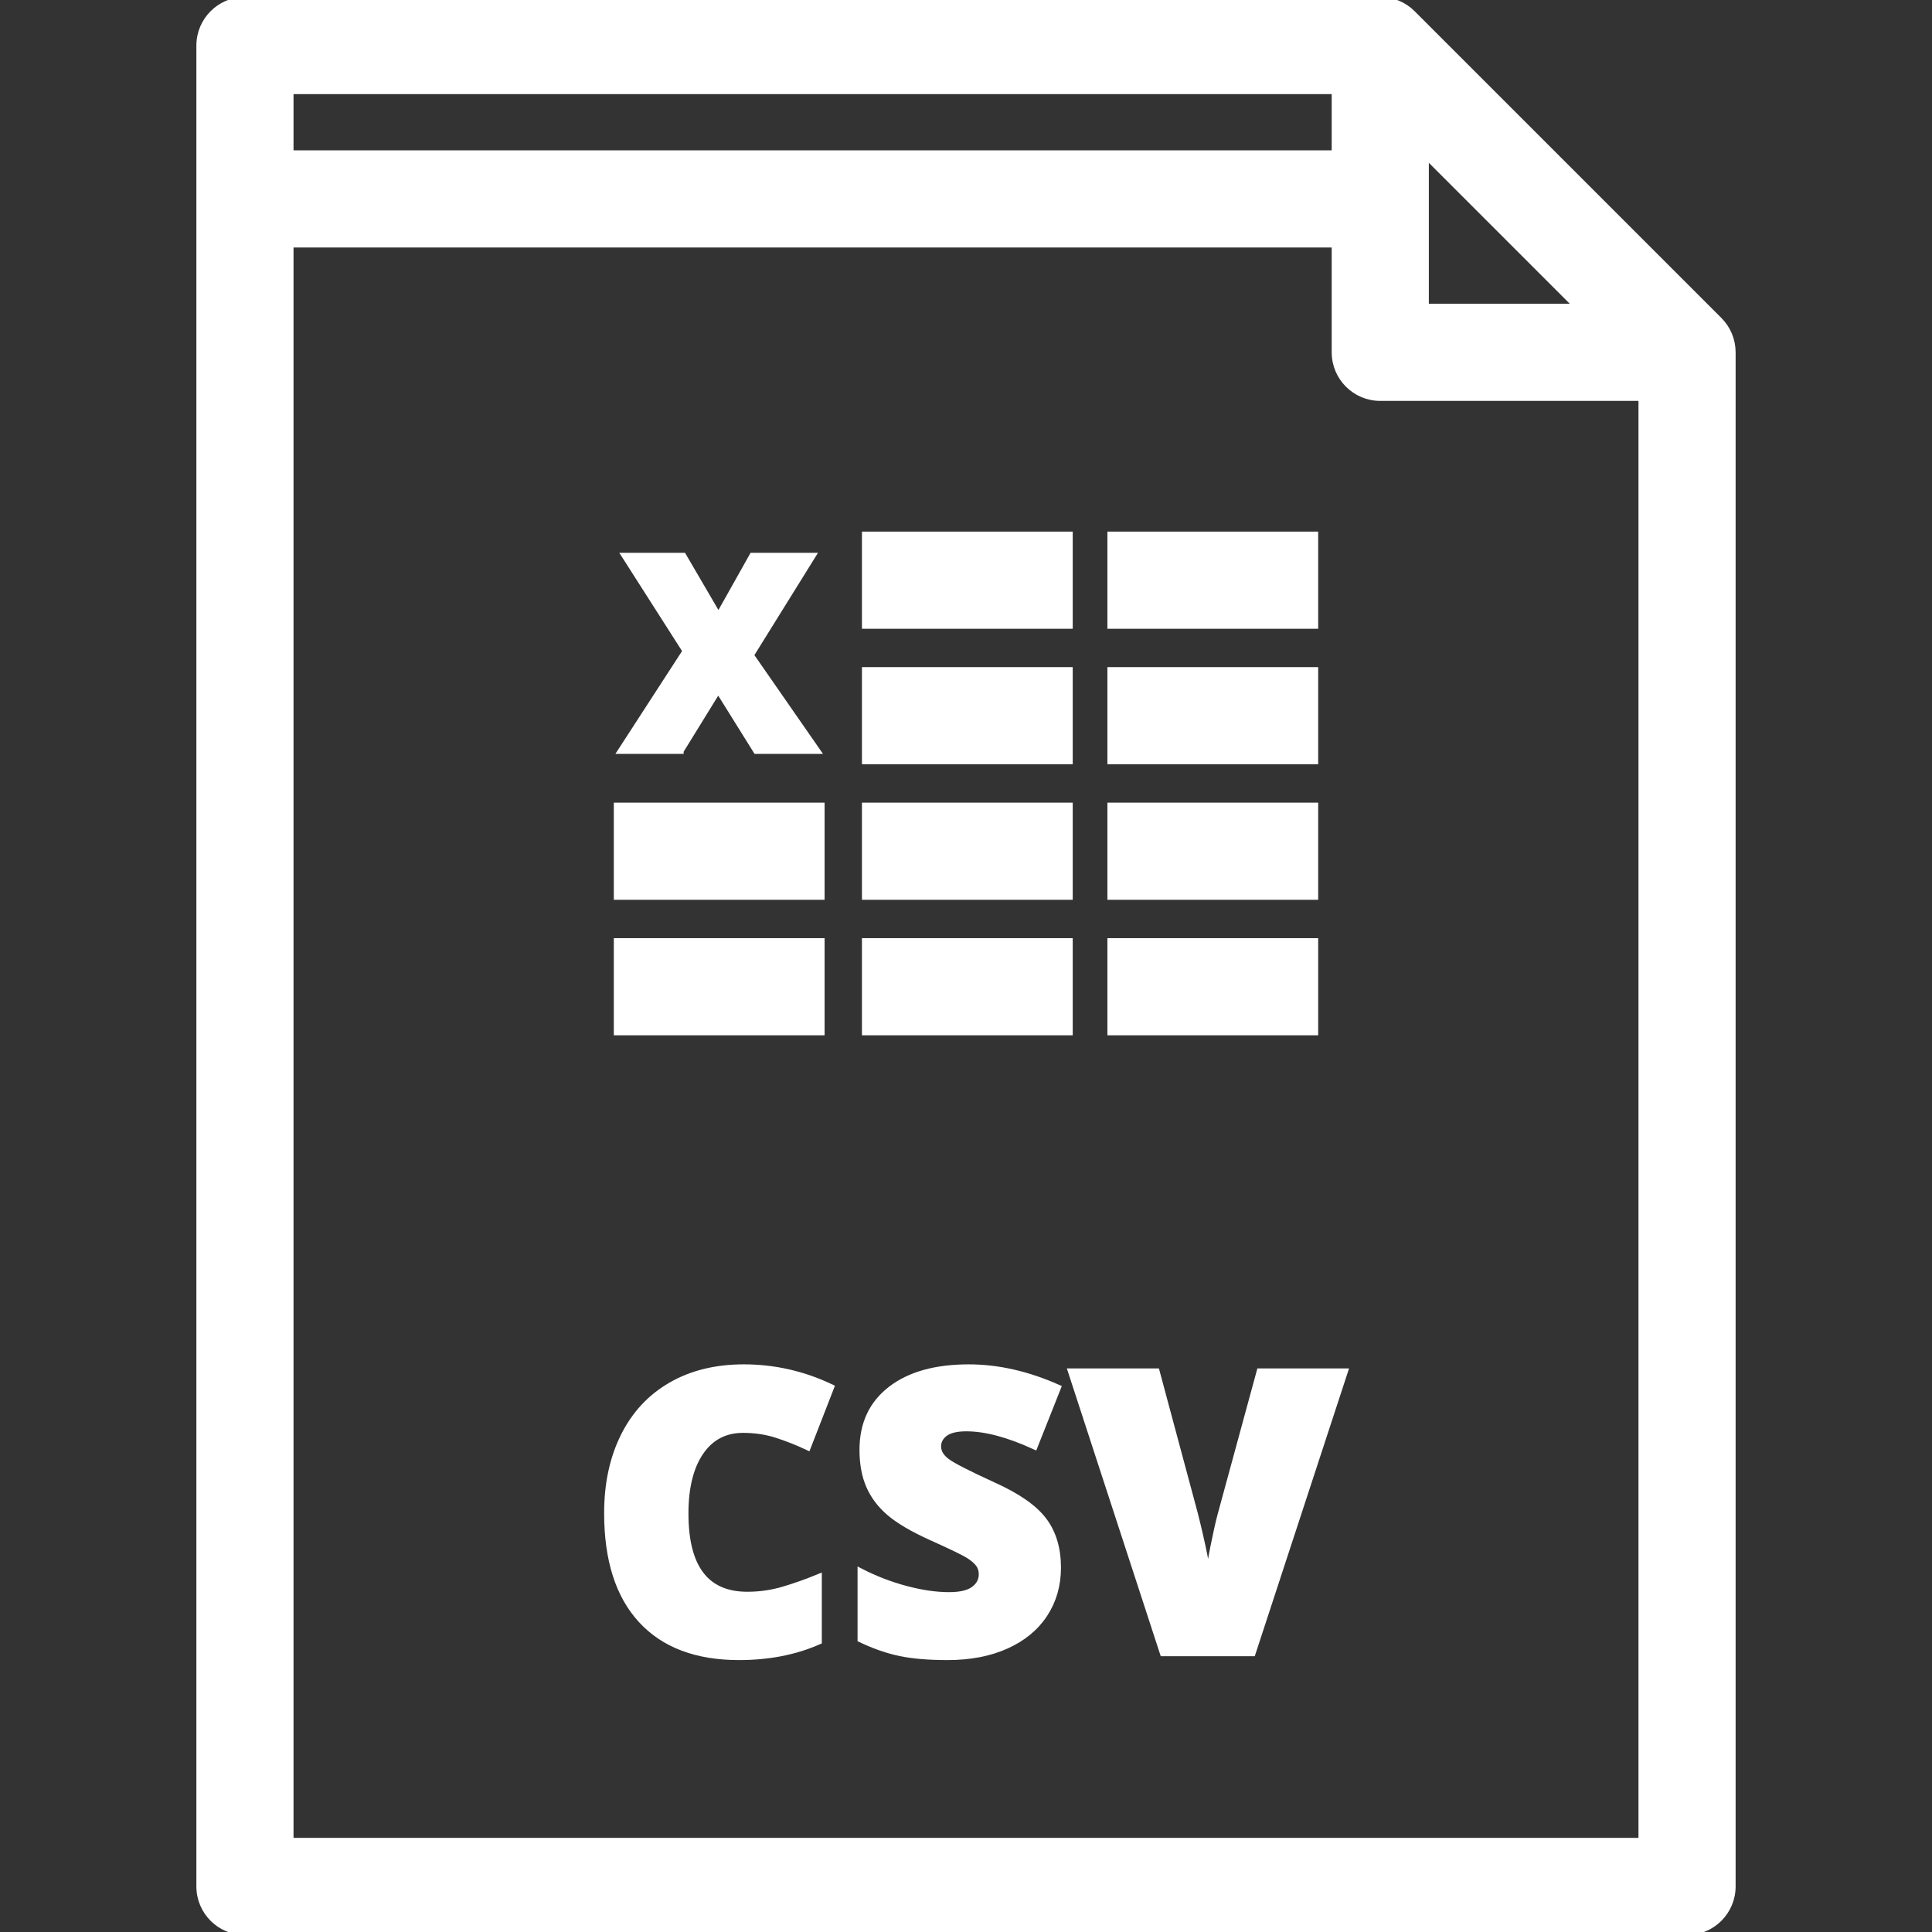 <!DOCTYPE svg PUBLIC "-//W3C//DTD SVG 1.1//EN" "http://www.w3.org/Graphics/SVG/1.1/DTD/svg11.dtd">
<!-- Uploaded to: SVG Repo, www.svgrepo.com, Transformed by: SVG Repo Mixer Tools -->
<svg fill="#ffffff" version="1.1" id="Layer_1" xmlns="http://www.w3.org/2000/svg" xmlns:xlink="http://www.w3.org/1999/xlink" viewBox="0 0 318.188 318.188" xml:space="preserve" width="800px" height="800px" stroke="#ffffff">
<rect x="0" y="0" width="318.188" height="318.188" fill="#333333" stroke="none"/>
<g id="SVGRepo_bgCarrier" stroke-width="0"/>
<g id="SVGRepo_tracerCarrier" stroke-linecap="round" stroke-linejoin="round"/>
<g id="SVGRepo_iconCarrier"> <g> <g> <g> <rect x="182.882" y="155.008" width="33.713" height="15"/> <rect x="101.592" y="132.689" width="33.713" height="15"/> <rect x="182.882" y="132.689" width="33.713" height="15"/> <rect x="182.882" y="88.053" width="33.713" height="15"/> <rect x="182.882" y="110.371" width="33.713" height="15"/> <rect x="101.592" y="155.008" width="33.713" height="15"/> <polygon points="112.09,123.663 112.09,123.662 118.286,113.621 124.548,123.662 134.588,123.662 123.647,107.909 133.82,91.54 123.911,91.54 118.33,101.472 112.53,91.54 102.906,91.54 112.925,107.228 102.269,123.663 "/> <path d="M201.02,249.514c-0.339,1.27-0.73,3.015-1.174,5.236c-0.445,2.222-0.741,4.073-0.889,5.555 c-0.127-2.053-0.847-5.691-2.158-10.918l-6.316-23.519h-14.092l15.139,46.401h14.759l15.202-46.401h-14.027L201.02,249.514z"/> <rect x="142.457" y="110.371" width="33.713" height="15"/> <rect x="142.457" y="88.053" width="33.713" height="15"/> <path d="M283.149,52.723L232.624,2.197C231.218,0.79,229.311,0,227.321,0H40.342c-4.142,0-7.5,3.358-7.5,7.5v303.188 c0,4.142,3.358,7.5,7.5,7.5h237.504c4.142,0,7.5-3.358,7.5-7.5V58.025C285.346,56.036,284.556,54.129,283.149,52.723z M234.821,25.606l24.918,24.919h-24.918V25.606z M47.842,15h171.979v10.263H47.842V15z M47.842,303.188V40.263h171.979v17.763 c0,4.143,3.358,7.5,7.5,7.5h43.024v237.662H47.842z"/> <rect x="142.457" y="132.689" width="33.713" height="15"/> <path d="M122.372,235.484c1.969,0,3.809,0.275,5.523,0.826c1.713,0.55,3.428,1.227,5.141,2.031l3.841-9.871 c-4.57-2.18-9.362-3.27-14.378-3.27c-4.591,0-8.585,0.98-11.98,2.937c-3.396,1.957-5.999,4.755-7.808,8.395 c-1.81,3.64-2.714,7.86-2.714,12.663c0,7.682,1.867,13.553,5.602,17.615c3.734,4.063,9.104,6.094,16.107,6.094 c4.888,0,9.268-0.857,13.14-2.57v-10.602c-1.947,0.805-3.883,1.492-5.808,2.063c-1.926,0.571-3.915,0.857-5.967,0.857 c-6.793,0-10.188-4.464-10.188-13.393c0-4.295,0.836-7.665,2.507-10.109C117.062,236.707,119.39,235.484,122.372,235.484z"/> <path d="M163.57,244.594c-4.169-1.904-6.724-3.216-7.665-3.936c-0.942-0.719-1.412-1.533-1.412-2.443 c-0.002-0.847,0.368-1.556,1.11-2.127c0.74-0.571,1.925-0.857,3.555-0.857c3.152,0,6.897,0.995,11.234,2.984l3.841-9.681 c-4.994-2.222-9.892-3.333-14.694-3.333c-5.439,0-9.713,1.196-12.822,3.587c-3.111,2.392-4.666,5.724-4.666,9.997 c0,2.285,0.365,4.264,1.095,5.936s1.851,3.152,3.364,4.443s3.782,2.624,6.809,3.999c3.343,1.503,5.4,2.497,6.173,2.983 c0.771,0.486,1.333,0.968,1.682,1.444c0.35,0.476,0.524,1.031,0.524,1.666c0,1.016-0.435,1.847-1.302,2.491 c-0.868,0.647-2.233,0.969-4.095,0.969c-2.158,0-4.527-0.344-7.109-1.032c-2.581-0.687-5.067-1.645-7.458-2.872v11.172 c2.264,1.079,4.443,1.836,6.538,2.27c2.095,0.434,4.687,0.65,7.775,0.65c3.703,0,6.93-0.619,9.681-1.856 c2.75-1.238,4.856-2.973,6.315-5.205c1.461-2.232,2.191-4.787,2.191-7.665c0-3.131-0.777-5.729-2.333-7.792 C170.346,248.323,167.569,246.393,163.57,244.594z"/> <rect x="142.457" y="155.008" width="33.713" height="15"/> </g> </g> </g> </g>
</svg>